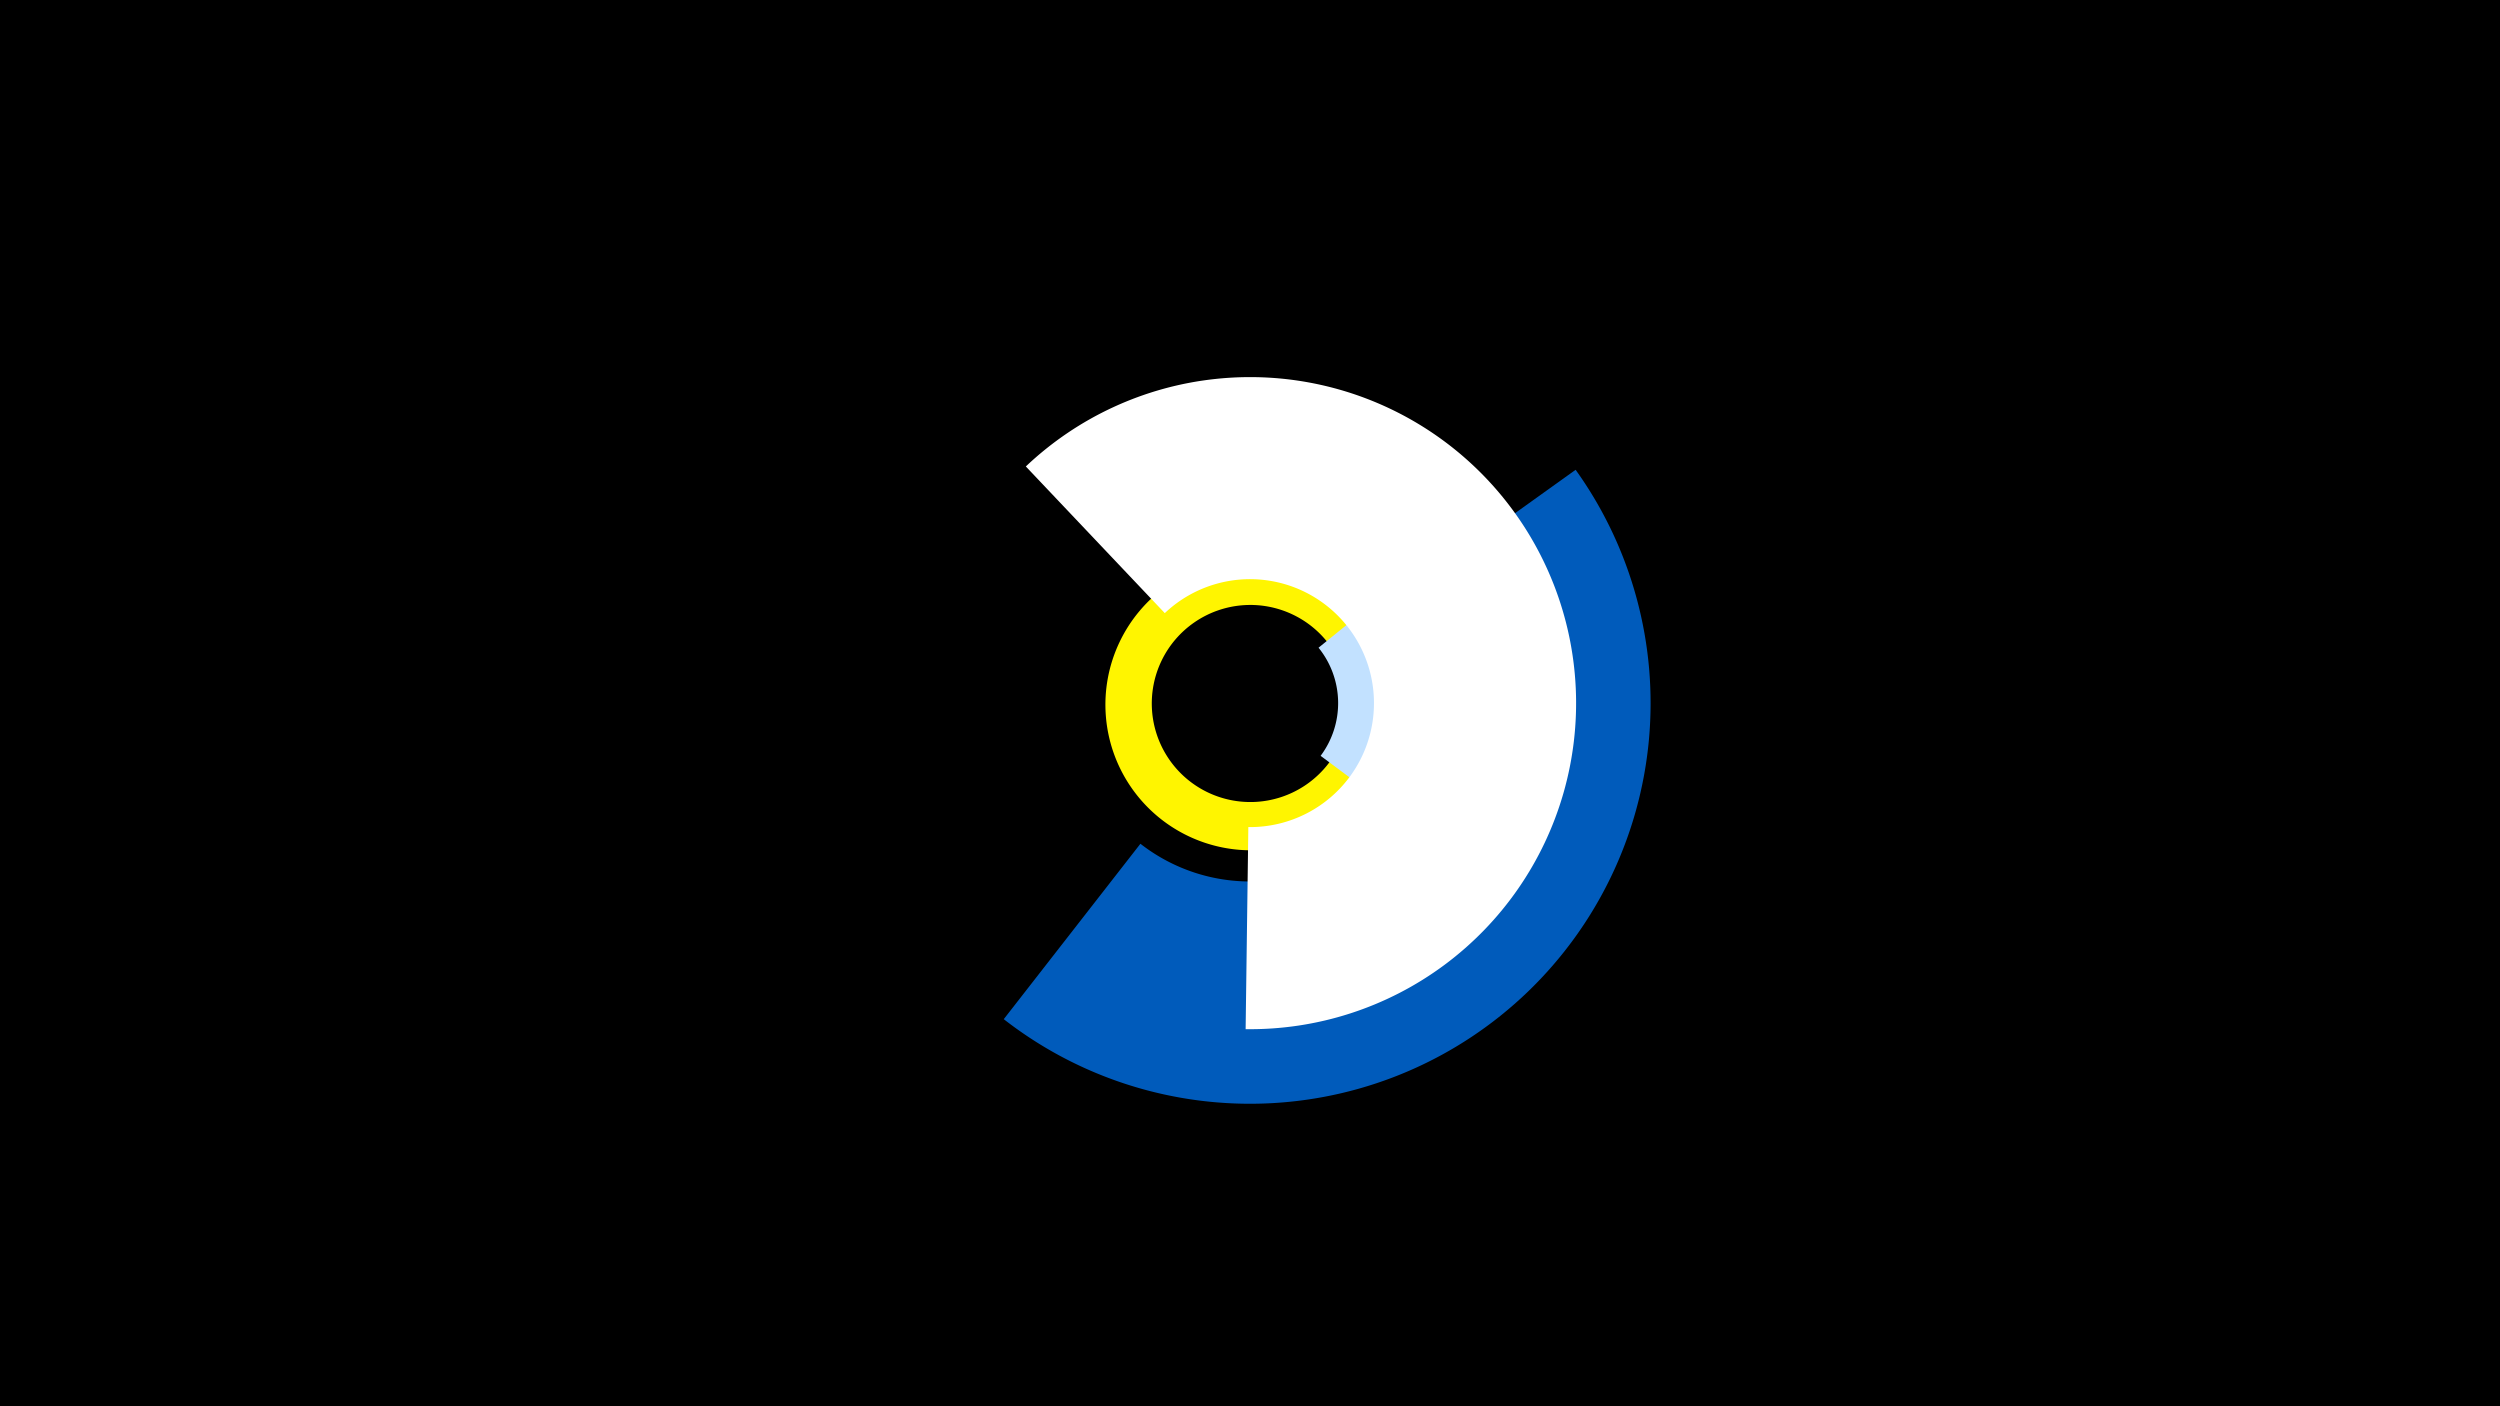 <svg width="1200" height="675" viewBox="-500 -500 1200 675" xmlns="http://www.w3.org/2000/svg"><title>19829-10459356278</title><path d="M-500-500h1200v675h-1200z" fill="#000"/><path d="M159.4-199.4a69.9 69.9 0 1 1-2.1-3.1l-18.5 12.9a47.3 47.3 0 1 0 1.4 2.1z" fill="#fff500"/><path d="M210.8-252.3a142.6 142.6 0 0 1 3.6 175.1l-80.5-60a42.3 42.3 0 0 0-1-51.9z" fill="#c2e1ff"/><path d="M256.3-274.5a192.3 192.3 0 0 1-274.5 263.7l65.6-84.2a85.6 85.6 0 0 0 122.2-117.4z" fill="#005bbb"/><path d="M-7.6-276.1a156.5 156.5 0 1 1 105.5 270.1l1.3-97a59.5 59.5 0 1 0-40.1-102.7z" fill="#fff"/></svg>